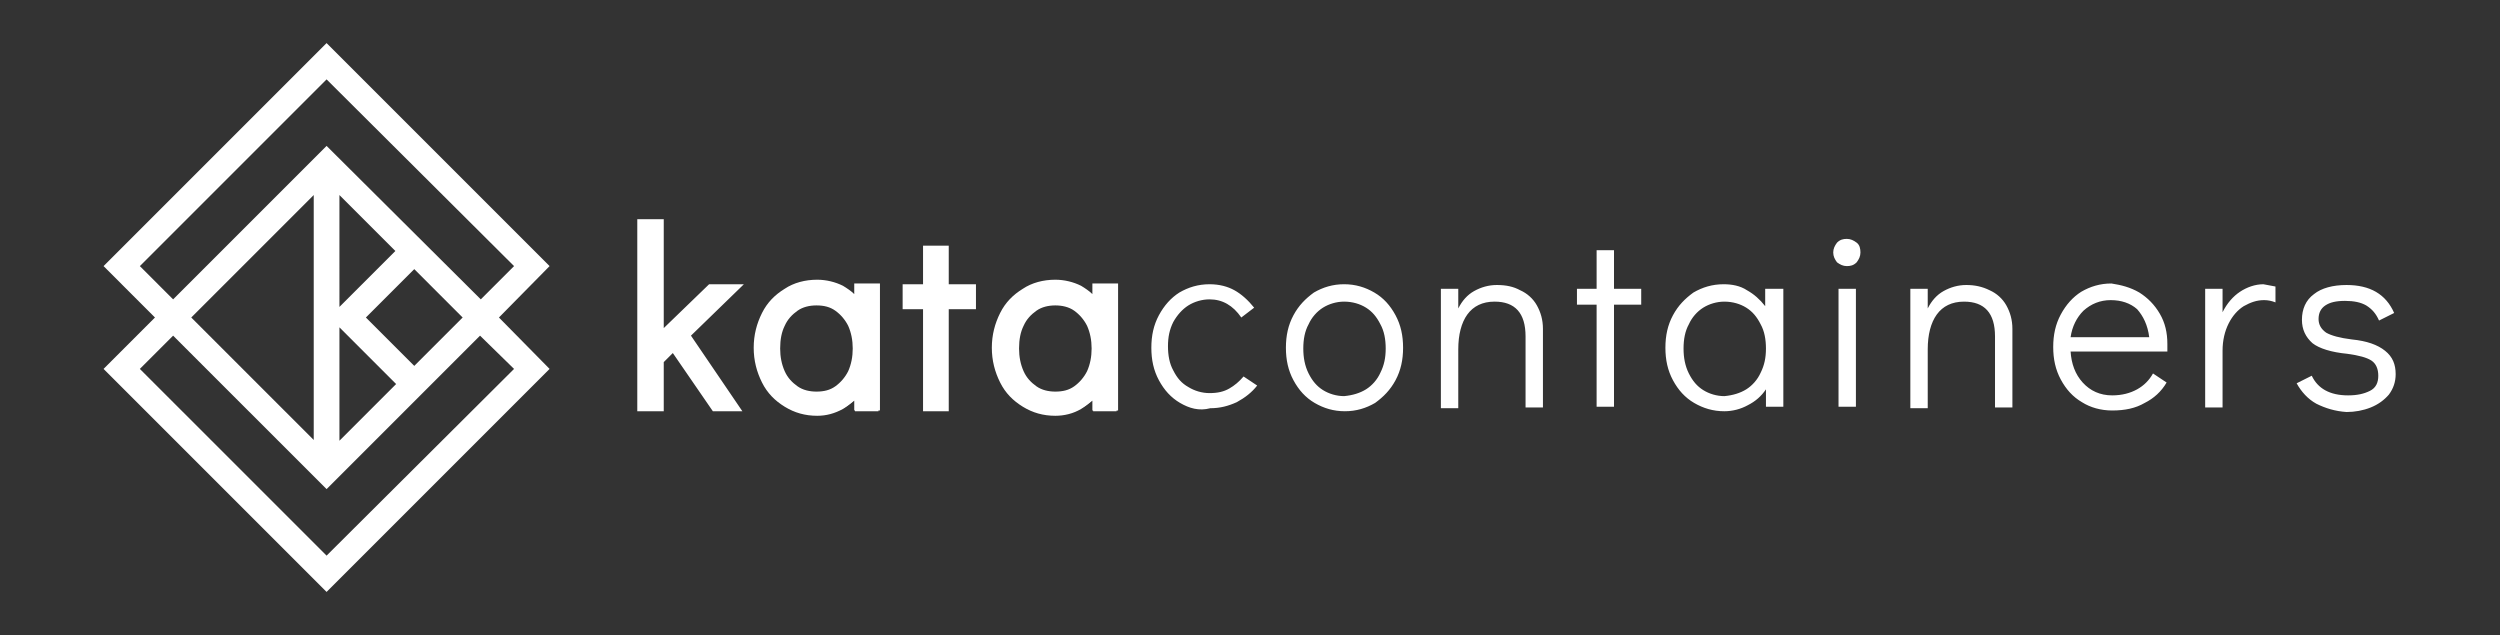 <svg xmlns="http://www.w3.org/2000/svg" xml:space="preserve" id="Layer_1" x="0px" y="0px" version="1.1" viewBox="0 0 330.7 84">
  <rect x="0" y="0" width="330.7" height="84" fill="#333333" stroke="none"/>
  <style>
    .st0{fill:#fff}
  </style>
  <path d="M156.1 53.3c-1.2-.7-2.1-1.7-2.8-3s-1-2.7-1-4.3.3-3 1-4.3 1.6-2.3 2.7-3c1.2-.7 2.5-1.1 4-1.1 1.3 0 2.4.3 3.3.8.9.5 1.8 1.3 2.6 2.3l-1.7 1.3c-1.1-1.6-2.5-2.4-4.2-2.4-1 0-2 .3-2.8.8s-1.5 1.3-2 2.2c-.5 1-.7 2-.7 3.2s.2 2.3.7 3.2c.5 1 1.1 1.7 2 2.2.8.5 1.8.8 2.8.8 1.1 0 1.9-.2 2.6-.6.7-.4 1.3-.9 1.9-1.6l1.8 1.2c-.7.9-1.6 1.6-2.7 2.2-1.1.5-2.2.8-3.5.8-1.5.4-2.8 0-4-.7m24.6-1.8c.8-.5 1.5-1.3 1.9-2.2.5-1 .7-2 .7-3.2s-.2-2.3-.7-3.2c-.5-1-1.1-1.7-1.9-2.2-.8-.5-1.8-.8-2.9-.8-1 0-2 .3-2.8.8s-1.5 1.3-1.9 2.2c-.5.9-.7 2-.7 3.2s.2 2.3.7 3.3 1.1 1.7 1.9 2.2c.8.5 1.8.8 2.8.8 1.1-.1 2.1-.4 2.9-.9m-6.8 1.8c-1.2-.7-2.1-1.7-2.8-3s-1-2.7-1-4.3.3-3 1-4.3 1.6-2.2 2.7-3c1.2-.7 2.5-1.1 4-1.1s2.8.4 4 1.1c1.2.7 2.1 1.7 2.8 3s1 2.7 1 4.3-.3 3-1 4.3-1.6 2.2-2.7 3c-1.2.7-2.5 1.1-4 1.1s-2.8-.4-4-1.1m27.2-14.9c.9.4 1.7 1.1 2.2 2s.8 1.9.8 3.1v10.4h-2.3v-9.4c0-3.1-1.4-4.6-4.1-4.6-1.6 0-2.8.6-3.6 1.7-.8 1.1-1.2 2.7-1.2 4.6V54h-2.3V38.2h2.3v2.6c.5-1 1.2-1.8 2.1-2.3.9-.5 1.9-.8 3-.8 1.2 0 2.2.2 3.1.7m10.1 15.4V40.3h-2.6v-2.1h2.6v-5.1h2.3v5.1h3.6v2.1h-3.6v13.5zm19.8-2.3c.8-.5 1.5-1.3 1.9-2.2.5-1 .7-2 .7-3.2s-.2-2.3-.7-3.2c-.5-1-1.1-1.7-1.9-2.2-.8-.5-1.8-.8-2.9-.8-1 0-2 .3-2.8.8s-1.5 1.3-1.9 2.2c-.5.9-.7 2-.7 3.2s.2 2.3.7 3.3 1.1 1.7 1.9 2.2c.8.5 1.8.8 2.8.8 1.1-.1 2.1-.4 2.9-.9m4.9-13.3v15.6h-2.3v-2.3c-.6.9-1.4 1.6-2.4 2.1-.9.5-2 .8-3.1.8-1.5 0-2.8-.4-4-1.1-1.2-.7-2.1-1.7-2.8-3s-1-2.7-1-4.3.3-3 1-4.3 1.6-2.2 2.7-3c1.2-.7 2.5-1.1 4-1.1 1.1 0 2.2.2 3.1.8.9.5 1.7 1.2 2.4 2.1v-2.3h2.4zm7.3 0h2.3v15.6h-2.3V38.2zm-.2-3.5c-.3-.4-.5-.8-.5-1.3s.2-.9.5-1.3c.4-.4.8-.5 1.3-.5s.9.2 1.3.5.5.8.5 1.3-.2.9-.5 1.3c-.4.4-.8.5-1.3.5s-.9-.2-1.3-.5m20.2 3.7c.9.4 1.7 1.1 2.2 2s.8 1.9.8 3.1v10.4h-2.3v-9.4c0-3.1-1.4-4.6-4.1-4.6-1.6 0-2.8.6-3.6 1.7-.8 1.1-1.2 2.7-1.2 4.6V54h-2.3V38.2h2.3v2.6c.5-1 1.2-1.8 2.1-2.3s1.9-.8 3-.8 2.1.2 3.1.7m21.1 6.2c-.2-1.6-.8-2.8-1.6-3.7-.9-.8-2.1-1.2-3.5-1.2s-2.6.5-3.6 1.4c-.9.9-1.5 2.1-1.7 3.5h10.4zm-1.3-5.9c1.1.7 2 1.6 2.7 2.8s1 2.5 1 4v1h-12.8c.1 1.6.6 3 1.6 4.1s2.3 1.7 3.9 1.7c1.3 0 2.4-.3 3.3-.8s1.6-1.2 2.1-2.1l1.8 1.2c-.7 1.2-1.7 2.1-2.9 2.7-1.2.7-2.6 1-4.3 1-1.5 0-2.9-.4-4-1.1-1.2-.7-2.1-1.7-2.8-3-.7-1.3-1-2.7-1-4.3s.3-3 1-4.3 1.6-2.3 2.7-3c1.2-.7 2.5-1.1 4-1.1 1.3.2 2.5.5 3.7 1.2m18-.8V40c-.5-.2-1-.3-1.5-.3-1 0-1.8.3-2.7.8-.8.5-1.5 1.3-2 2.3s-.8 2.2-.8 3.6v7.5h-2.3V38.2h2.3v3.1c.6-1.2 1.4-2.1 2.3-2.7.9-.6 2-1 3.1-1 .6.1 1.1.2 1.6.3m5.4 15.5c-1.1-.6-2-1.6-2.6-2.7l2-1c.8 1.7 2.4 2.6 4.8 2.6 1.2 0 2.1-.2 2.9-.6.8-.4 1.1-1.1 1.1-2s-.3-1.6-.9-2-1.7-.7-3.2-.9c-2.1-.2-3.7-.7-4.6-1.4-.9-.8-1.4-1.8-1.4-3.1 0-1.4.5-2.6 1.6-3.4 1-.8 2.5-1.2 4.3-1.2 3.1 0 5.2 1.2 6.3 3.7l-2 1c-.4-.9-.9-1.5-1.7-2-.7-.4-1.6-.6-2.8-.6-1.2 0-2 .2-2.6.6-.6.4-.9 1-.9 1.8 0 .7.3 1.3 1 1.8.7.4 1.8.7 3.4.9 2 .2 3.4.7 4.4 1.5s1.4 1.8 1.4 3.1c0 1-.3 1.9-.9 2.7-.6.7-1.4 1.3-2.4 1.7s-2.1.6-3.2.6c-1.5-.1-2.8-.5-4-1.1m-212.1 1L89 46.7l-1.2 1.2v6.5h-3.5V29h3.5v14.4l6-5.8h4.6l-7 6.8 6.8 10z" class="st0"/>
  <path d="M94.4 54.2 89 46.4l-1.4 1.4v6.4h-3.1v-25h3.1v14.6l6.3-6H98l-6.8 6.6 6.6 9.8z" class="st0"/>
  <path d="m94.5 54-5.4-7.9-1.7 1.6V54h-2.7V29.4h2.7v14.9L94 38h3.4l-6.5 6.3 6.5 9.7z" class="st0"/>
  <path d="m94.6 53.8-5.5-8-1.9 1.8v6.2h-2.3V29.6h2.3v15.2l6.8-6.6h3l-6.3 6.1 6.4 9.5zm13.5 1.2c-1.6 0-3-.4-4.3-1.2s-2.3-1.8-3-3.2-1.1-2.9-1.1-4.6c0-1.7.4-3.2 1.1-4.6.7-1.4 1.7-2.4 3-3.2 1.2-.8 2.7-1.2 4.3-1.2 1.2 0 2.4.3 3.4.8.5.3 1.1.7 1.5 1.1v-1.4h3.4v16.8H113V53c-.5.4-1 .8-1.5 1.1-1.1.6-2.2.9-3.4.9zm-.1-14.6c-.9 0-1.8.2-2.5.7s-1.3 1.1-1.7 2c-.4.8-.6 1.8-.6 3 0 1.1.2 2.1.6 3s1 1.5 1.7 2 1.6.7 2.5.7c1 0 1.8-.2 2.5-.7s1.3-1.2 1.7-2c.4-.9.6-1.9.6-3s-.2-2.1-.6-3c-.4-.8-1-1.5-1.7-2s-1.5-.7-2.5-.7z" class="st0"/>
  <path d="M108.1 54.8c-1.6 0-3-.4-4.2-1.1-1.2-.8-2.2-1.8-2.9-3.1-.7-1.3-1.1-2.9-1.1-4.5 0-1.7.3-3.2 1-4.5s1.7-2.4 2.9-3.1c1.2-.7 2.6-1.1 4.2-1.1 1.2 0 2.3.3 3.3.8.7.4 1.3.8 1.8 1.4V38h3.1v16.4h-3.1v-1.6c-.5.5-1.1 1-1.8 1.3-.9.4-2 .7-3.2.7zm-.1-14.6c-1 0-1.8.2-2.6.7-.8.5-1.4 1.2-1.8 2.1-.4.9-.7 1.9-.7 3 0 1.2.2 2.2.7 3.1.4.9 1 1.6 1.8 2.1s1.6.7 2.6.7 1.9-.2 2.6-.7c.8-.5 1.4-1.2 1.8-2.1.4-.9.7-1.9.7-3.1 0-1.1-.2-2.2-.7-3.1-.4-.9-1-1.6-1.8-2.1-.7-.4-1.6-.6-2.6-.6z" class="st0"/>
  <path d="M108.1 54.6c-1.5 0-2.9-.4-4.1-1.1-1.2-.7-2.2-1.8-2.8-3-.7-1.3-1-2.8-1-4.4 0-1.6.3-3.1 1-4.4.7-1.3 1.6-2.3 2.8-3 1.2-.7 2.6-1.1 4.1-1.1 1.2 0 2.3.3 3.2.8.8.4 1.5 1 2.1 1.7v-2h2.6v16h-2.6v-1.9c-.6.7-1.3 1.3-2.1 1.7-1 .4-2.1.7-3.2.7zM108 40c-1 0-1.9.3-2.7.8-.8.5-1.4 1.2-1.9 2.1-.5.9-.7 2-.7 3.1 0 1.2.2 2.3.7 3.2.4.9 1.1 1.6 1.9 2.2.8.5 1.7.8 2.7.8s1.9-.3 2.8-.8c.8-.5 1.4-1.2 1.9-2.2.5-.9.7-2 .7-3.2s-.2-2.2-.7-3.1c-.4-.9-1.1-1.6-1.9-2.2-.8-.5-1.7-.7-2.8-.7z" class="st0"/>
  <path d="M110.9 51.5c.8-.5 1.5-1.3 1.9-2.2.5-1 .7-2 .7-3.2s-.2-2.3-.7-3.2c-.5-1-1.1-1.7-1.9-2.2s-1.8-.8-2.9-.8c-1 0-2 .3-2.8.8s-1.5 1.3-1.9 2.2c-.5.9-.7 2-.7 3.2s.2 2.3.7 3.3 1.1 1.7 1.9 2.2 1.8.8 2.8.8c1.1-.1 2-.4 2.9-.9m4.9-13.3v15.6h-2.3v-2.3c-.6.9-1.4 1.6-2.4 2.1-.9.5-2 .8-3.1.8-1.5 0-2.8-.4-4-1.1-1.2-.7-2.1-1.7-2.8-3-.7-1.3-1-2.7-1-4.3s.3-3 1-4.3 1.6-2.2 2.7-3c1.2-.7 2.5-1.1 4-1.1 1.1 0 2.2.2 3.1.8.9.5 1.7 1.2 2.4 2.1v-2.3h2.4zm6.3 16.2V40.9h-2.7v-3.3h2.7v-5.1h3.4v5.1h3.6v3.3h-3.6v13.5z" class="st0"/>
  <path d="M122.3 54.2V40.7h-2.7v-2.9h2.7v-5.1h3v5.1h3.6v2.9h-3.6v13.5z" class="st0"/>
  <path d="M122.5 54V40.5h-2.7V38h2.7v-5.1h2.6V38h3.6v2.5h-3.6V54z" class="st0"/>
  <path d="M122.7 53.8V40.3H120v-2.1h2.7v-5.1h2.2v5.1h3.6v2.1h-3.6v13.5zm16.9 1.2c-1.6 0-3-.4-4.3-1.2s-2.3-1.8-3-3.2-1.1-2.9-1.1-4.6.4-3.2 1.1-4.6c.7-1.4 1.7-2.4 3-3.2 1.2-.8 2.7-1.2 4.3-1.2 1.2 0 2.4.3 3.4.8.5.3 1.1.7 1.5 1.1v-1.4h3.4v16.8h-3.4V53c-.5.4-1 .8-1.5 1.1-1 .6-2.2.9-3.4.9zm0-14.6c-.9 0-1.8.2-2.5.7s-1.3 1.1-1.7 2c-.4.8-.6 1.8-.6 3 0 1.1.2 2.1.6 3 .4.9 1 1.5 1.7 2s1.6.7 2.5.7c1 0 1.8-.2 2.5-.7s1.3-1.2 1.7-2c.4-.9.6-1.9.6-3s-.2-2.1-.6-3c-.4-.8-1-1.5-1.7-2s-1.6-.7-2.5-.7z" class="st0"/>
  <path d="M139.6 54.8c-1.6 0-3-.4-4.2-1.1-1.2-.8-2.2-1.8-2.9-3.1s-1.1-2.9-1.1-4.5c0-1.7.3-3.2 1-4.5s1.7-2.4 2.9-3.1c1.2-.7 2.6-1.1 4.2-1.1 1.2 0 2.3.3 3.3.8.7.4 1.3.8 1.8 1.4V38h3.1v16.4h-3.1v-1.6c-.5.5-1.1 1-1.8 1.3-.9.4-2 .7-3.2.7zm0-14.6c-1 0-1.8.2-2.6.7s-1.4 1.2-1.8 2.1c-.4.9-.7 1.9-.7 3 0 1.2.2 2.2.7 3.1.4.9 1 1.6 1.8 2.1s1.6.7 2.6.7 1.9-.2 2.6-.7c.8-.5 1.4-1.2 1.8-2.1.4-.9.7-1.9.7-3.1 0-1.1-.2-2.2-.7-3.1-.4-.9-1-1.6-1.8-2.1-.8-.4-1.6-.6-2.6-.6z" class="st0"/>
  <path d="M139.6 54.6c-1.5 0-2.9-.4-4.1-1.1-1.2-.7-2.2-1.8-2.8-3-.7-1.3-1-2.8-1-4.4 0-1.6.3-3.1 1-4.4.7-1.3 1.6-2.3 2.8-3s2.6-1.1 4.1-1.1c1.2 0 2.3.3 3.2.8.8.4 1.5 1 2.1 1.7v-2h2.6v16h-2.6v-1.9c-.6.7-1.3 1.3-2.1 1.7-1 .4-2 .7-3.2.7zm0-14.6c-1 0-1.9.3-2.7.8s-1.4 1.2-1.9 2.1c-.5.9-.7 2-.7 3.1 0 1.2.2 2.3.7 3.2.4.9 1.1 1.6 1.9 2.2.8.5 1.7.8 2.7.8s1.9-.3 2.8-.8c.8-.5 1.4-1.2 1.9-2.2.5-.9.7-2 .7-3.2s-.2-2.2-.7-3.1c-.4-.9-1.1-1.6-1.9-2.2-.9-.5-1.8-.7-2.8-.7z" class="st0"/>
  <path d="M142.4 51.5c.8-.5 1.5-1.3 1.9-2.2.5-1 .7-2 .7-3.2s-.2-2.3-.7-3.2c-.5-1-1.1-1.7-1.9-2.2-.8-.5-1.8-.8-2.9-.8-1 0-2 .3-2.8.8s-1.5 1.3-1.9 2.2c-.5.9-.7 2-.7 3.2s.2 2.3.7 3.3 1.1 1.7 1.9 2.2c.8.5 1.8.8 2.8.8 1.1-.1 2.1-.4 2.9-.9m4.9-13.3v15.6H145v-2.3c-.6.9-1.4 1.6-2.4 2.1-.9.5-2 .8-3.1.8-1.5 0-2.8-.4-4-1.1-1.2-.7-2.1-1.7-2.8-3s-1-2.7-1-4.3.3-3 1-4.3 1.6-2.2 2.7-3c1.2-.7 2.5-1.1 4-1.1 1.1 0 2.2.2 3.1.8.9.5 1.7 1.2 2.4 2.1v-2.3h2.4zM68 48.8 43.2 73.5 18.5 48.8l4.4-4.4 20.3 20.3 20.3-20.3 4.5 4.4zm-13.2-.4L48.4 42l6.4-6.4 6.4 6.4-6.4 6.4zm-9.9-5.1 7.5 7.5-7.5 7.5v-15zm-3.4 14.9L25.3 42l16.2-16.2v32.4zm3.4-32.4 7.4 7.4-7.4 7.4V25.8zm-26.4 9.4 24.7-24.7L68 35.2l-4.4 4.4-20.4-20.3-20.3 20.3-4.4-4.4zm54.2 0L43.2 5.7 13.7 35.2l6.8 6.8-6.8 6.8 29.5 29.5 29.5-29.5L66 42l6.7-6.8z" class="st0"/>
</svg>
